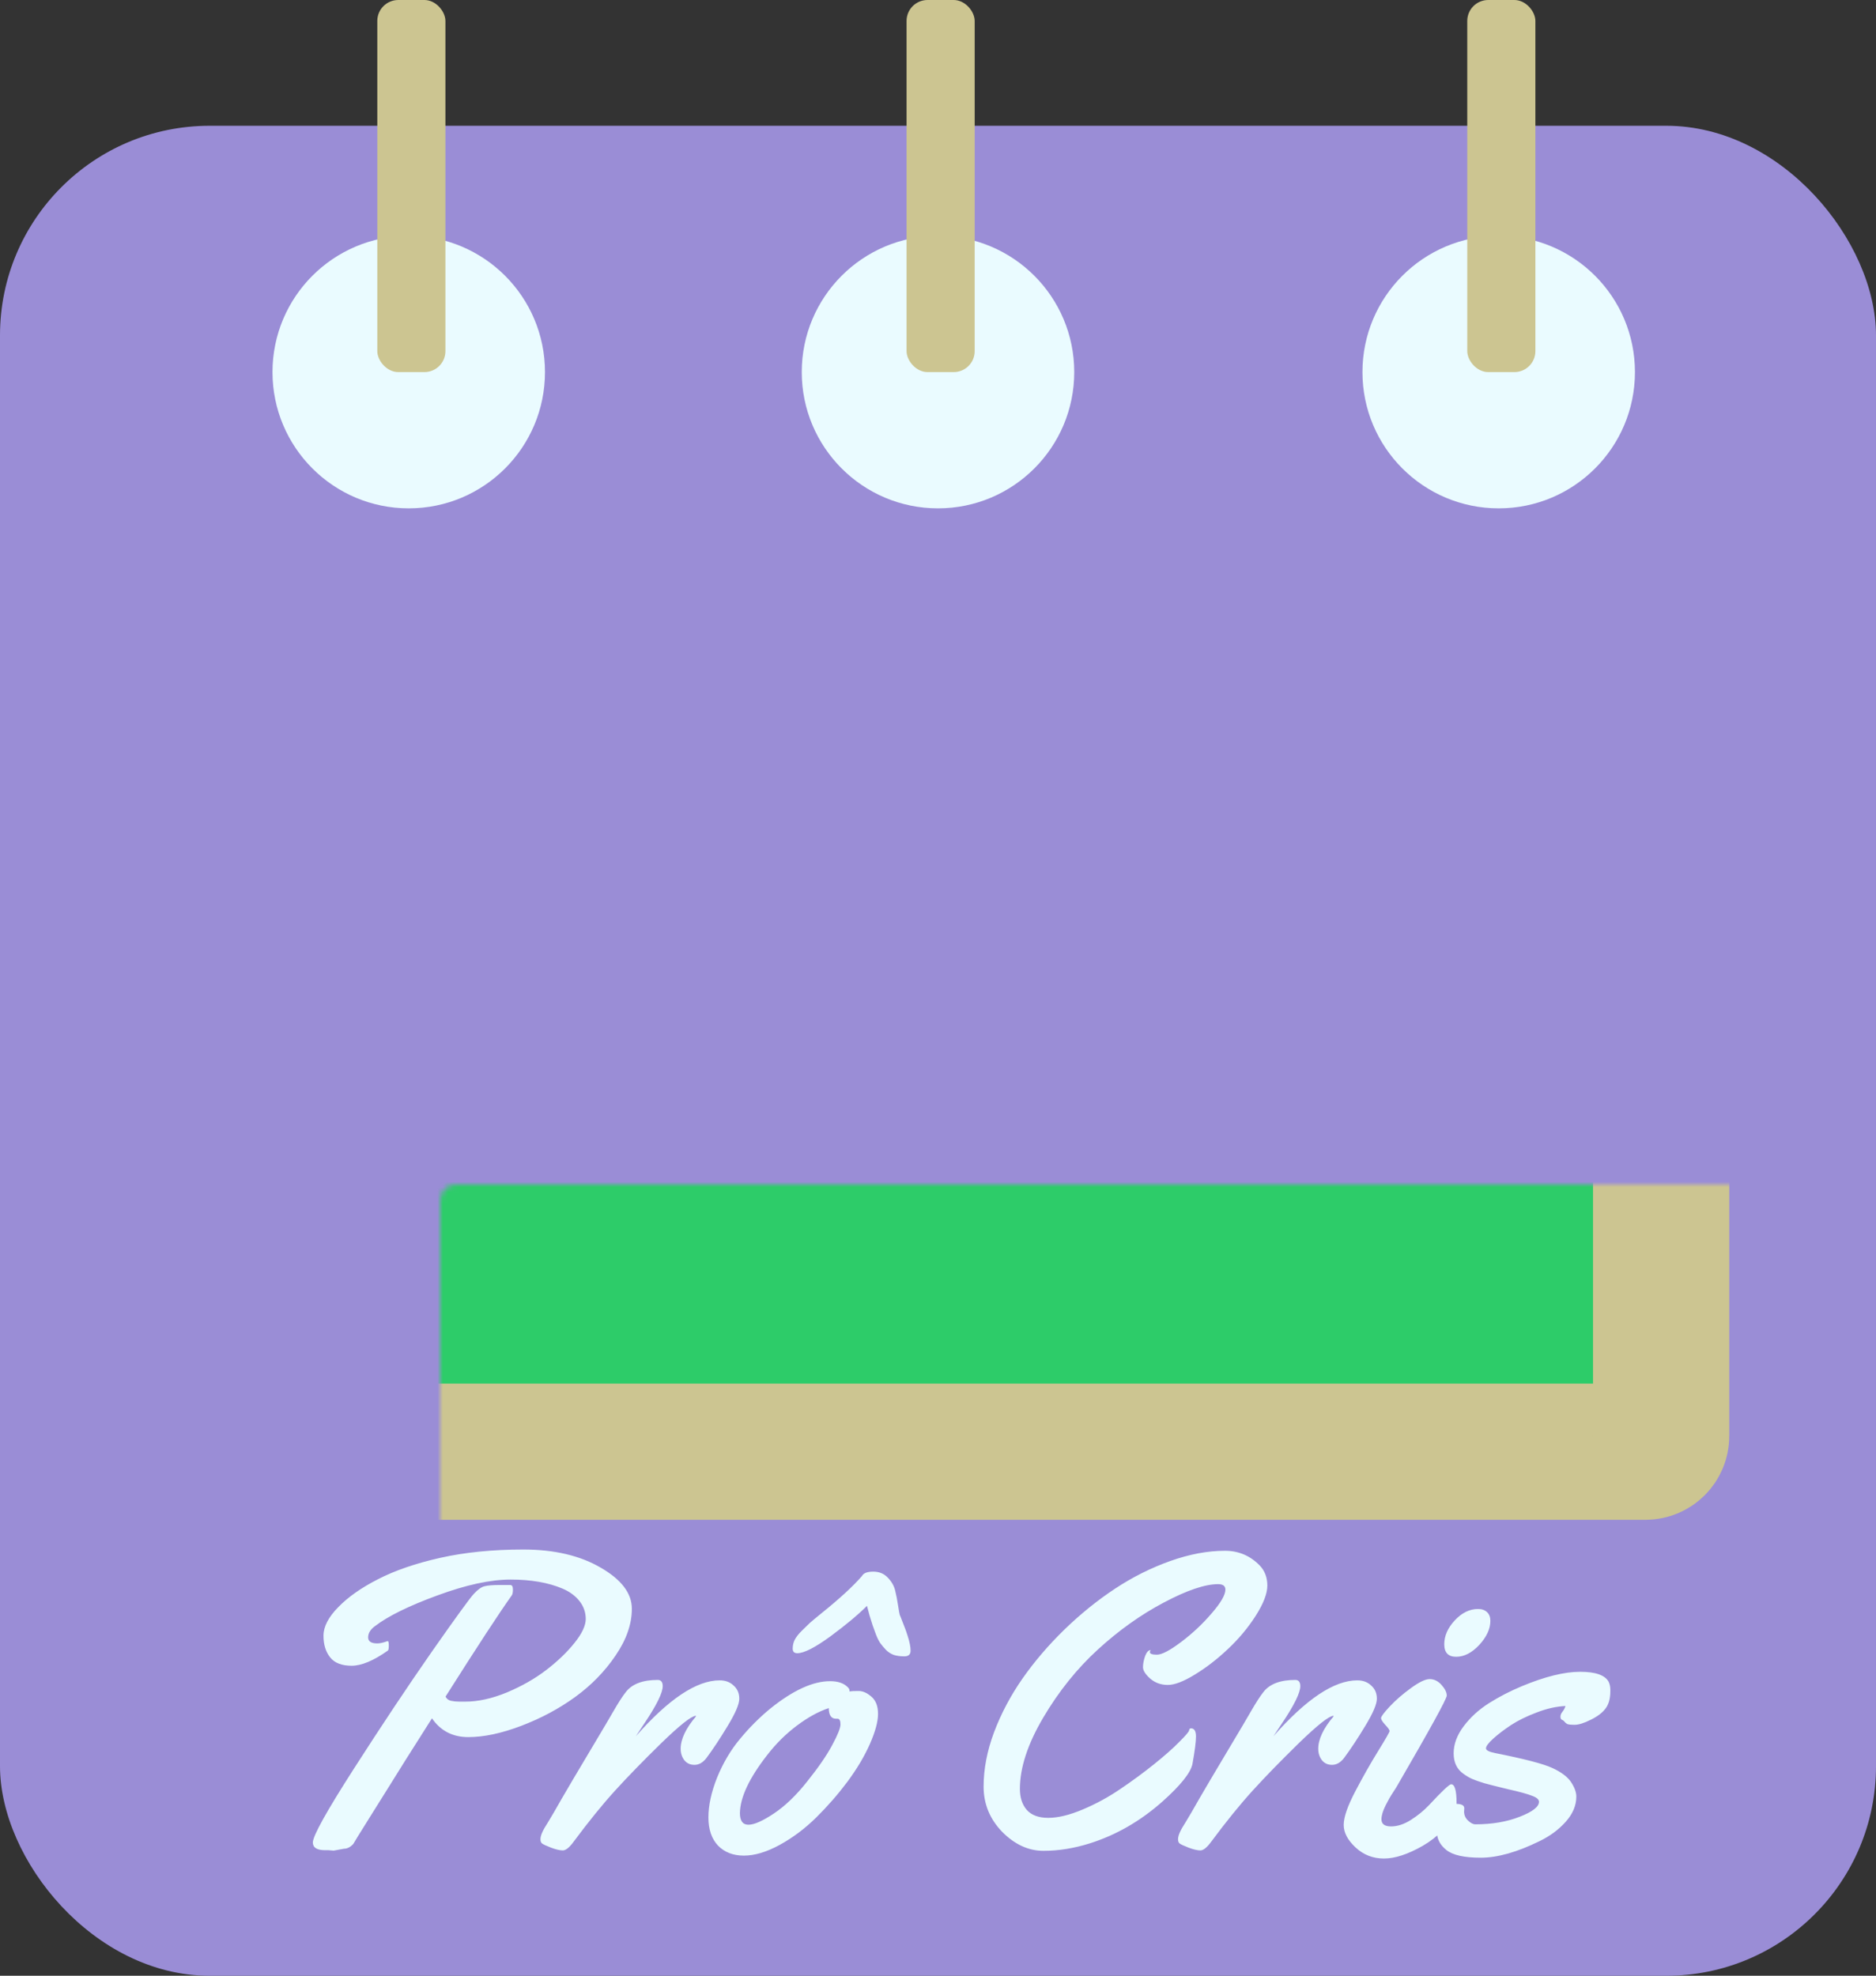 <svg width="358" height="377" viewBox="0 0 358 377" fill="none" xmlns="http://www.w3.org/2000/svg">
<rect x="0" y="0" width="358" height="377" fill="#333333" stroke="none"/>
<rect y="24" width="358" height="353" rx="40" fill="#9A8DD6"/>
<circle cx="78" cy="71" r="26" fill="#EAFBFF"/>
<circle cx="286" cy="71" r="26" fill="#EAFBFF"/>
<circle cx="179" cy="71" r="26" fill="#EAFBFF"/>
<rect x="72" width="13" height="71" rx="4" fill="#CCC591"/>
<rect x="173" width="13" height="71" rx="4" fill="#CCC591"/>
<rect x="280" width="13" height="71" rx="4" fill="#CCC591"/>
<mask id="path-8-inside-1_327_805" fill="white">
<rect x="42" y="113" width="275" height="164" rx="3"/>
</mask>
<rect x="42" y="113" width="275" height="164" rx="3" fill="#2DCC69" stroke="#CCC591" stroke-width="26" mask="url(#path-8-inside-1_327_805)"/>
<path d="M71.565 310.28C70.689 310.917 70.251 311.634 70.251 312.43C70.251 313.2 70.835 313.584 72.003 313.584C72.507 313.584 73.158 313.438 73.954 313.146H73.994C74.126 313.146 74.193 313.425 74.193 313.983C74.193 314.513 74.14 314.832 74.034 314.938C71.3 316.876 68.99 317.845 67.106 317.845C65.221 317.845 63.855 317.314 63.005 316.252C62.156 315.19 61.731 313.81 61.731 312.111C61.731 310.386 62.673 308.568 64.558 306.657C66.442 304.719 68.977 302.941 72.162 301.322C75.347 299.676 79.289 298.323 83.987 297.261C88.712 296.199 94.007 295.668 99.873 295.668C105.765 295.668 110.689 296.823 114.643 299.132C118.598 301.415 120.576 304.029 120.576 306.975C120.576 309.895 119.541 312.868 117.47 315.894C115.426 318.919 112.852 321.56 109.746 323.817C106.667 326.046 103.243 327.878 99.475 329.311C95.705 330.744 92.335 331.461 89.362 331.461C86.389 331.461 84.08 330.266 82.434 327.878C78.4 334.221 75.666 338.561 74.233 340.897C72.799 343.206 71.578 345.157 70.57 346.749C69.588 348.315 68.818 349.549 68.26 350.452C67.73 351.354 67.451 351.819 67.424 351.845C66.867 352.456 66.27 352.761 65.633 352.761L63.682 353.119L62.726 353.04H62.05C60.484 353.04 59.701 352.549 59.701 351.567C59.701 350.319 62.315 345.621 67.544 337.473C72.773 329.324 77.696 321.932 82.315 315.296C86.96 308.661 89.667 304.932 90.437 304.109C91.207 303.286 91.883 302.808 92.467 302.675C93.078 302.516 94.046 302.437 95.374 302.437H97.364C97.709 302.437 97.882 302.715 97.882 303.273C97.882 303.804 97.816 304.175 97.683 304.387C95.347 307.652 91.127 314.102 85.022 323.737C85.234 324.162 85.579 324.427 86.057 324.533C86.561 324.639 87.092 324.692 87.65 324.692H88.804C91.246 324.692 93.887 324.109 96.727 322.941C99.567 321.746 102.062 320.326 104.212 318.681C106.362 317.035 108.154 315.323 109.587 313.545C111.047 311.74 111.777 310.2 111.777 308.926C111.777 307.652 111.379 306.511 110.582 305.502C109.786 304.494 108.698 303.697 107.318 303.113C104.61 301.972 101.319 301.401 97.444 301.401C93.595 301.401 88.937 302.41 83.469 304.427C78.028 306.418 74.06 308.369 71.565 310.28ZM121.332 331.302C127.596 324.188 132.931 320.631 137.337 320.631C138.426 320.631 139.315 320.963 140.005 321.627C140.721 322.264 141.08 323.1 141.08 324.135C141.08 325.17 140.337 326.909 138.85 329.351C137.39 331.766 136.037 333.81 134.789 335.482C134.126 336.331 133.369 336.756 132.52 336.756C131.697 336.756 131.047 336.451 130.569 335.84C130.118 335.23 129.892 334.513 129.892 333.69C129.892 331.859 130.874 329.789 132.838 327.479L132.759 327.4C131.883 327.479 129.706 329.205 126.229 332.576C122.779 335.946 119.833 338.972 117.391 341.653C114.975 344.307 112.348 347.546 109.508 351.368C108.685 352.509 107.981 353.08 107.397 353.08C106.84 353.08 106.097 352.907 105.168 352.562C104.212 352.19 103.642 351.925 103.456 351.766C103.243 351.607 103.137 351.341 103.137 350.97C103.137 350.598 103.243 350.173 103.456 349.695C103.668 349.191 104.066 348.488 104.65 347.585C105.208 346.683 106.057 345.223 107.198 343.206C108.366 341.189 110.171 338.136 112.613 334.049C115.055 329.961 116.515 327.493 116.992 326.643C118.001 324.892 118.824 323.617 119.461 322.821C120.655 321.308 122.673 320.552 125.513 320.552C126.15 320.552 126.468 320.95 126.468 321.746C126.468 322.994 125.314 325.343 123.004 328.793L121.332 331.302ZM163.853 322.662C164.649 322.662 165.459 323.02 166.282 323.737C167.131 324.454 167.556 325.555 167.556 327.041C167.556 328.501 167.038 330.412 166.003 332.775C164.968 335.11 163.548 337.499 161.743 339.941C159.938 342.356 157.948 344.639 155.771 346.789C153.621 348.912 151.285 350.664 148.764 352.044C146.269 353.398 143.999 354.075 141.956 354.075C139.912 354.075 138.266 353.438 137.019 352.164C135.798 350.863 135.187 349.072 135.187 346.789C135.187 344.48 135.745 341.932 136.86 339.145C138.001 336.358 139.461 333.903 141.239 331.779C143.017 329.629 144.942 327.705 147.012 326.006C151.338 322.529 155.134 320.791 158.399 320.791C159.859 320.791 160.96 321.149 161.703 321.866C161.969 322.105 162.101 322.317 162.101 322.503V322.742C162.473 322.689 163.057 322.662 163.853 322.662ZM159.832 327.957H159.553C158.624 327.957 158.16 327.28 158.16 325.927C156.222 326.564 154.192 327.678 152.068 329.271C149.945 330.864 148.047 332.748 146.375 334.925C142.978 339.278 141.252 342.954 141.199 345.953C141.199 347.439 141.743 348.183 142.832 348.183C143.92 348.183 145.539 347.466 147.689 346.033C149.839 344.599 151.962 342.556 154.059 339.901C156.182 337.247 157.762 334.951 158.797 333.014C159.859 331.049 160.389 329.722 160.389 329.032C160.389 328.316 160.204 327.957 159.832 327.957ZM173.767 314.978C173.767 315.695 173.369 316.053 172.572 316.053C171.803 316.053 171.126 315.96 170.542 315.774C169.985 315.562 169.493 315.243 169.069 314.819C168.671 314.394 168.312 313.969 167.994 313.545C167.702 313.12 167.423 312.563 167.158 311.872C166.892 311.156 166.68 310.572 166.521 310.121C166.361 309.643 166.162 309.006 165.924 308.21C165.711 307.387 165.552 306.79 165.446 306.418C163.747 308.117 161.425 310.054 158.478 312.231C155.532 314.381 153.422 315.456 152.148 315.456C151.564 315.456 151.272 315.164 151.272 314.58C151.272 313.996 151.392 313.452 151.63 312.947C151.896 312.417 152.334 311.846 152.944 311.235C153.581 310.598 154.112 310.081 154.537 309.683C154.988 309.285 155.705 308.687 156.687 307.891C160.217 305.051 162.818 302.662 164.49 300.725C164.782 300.167 165.499 299.889 166.64 299.889C167.781 299.889 168.71 300.273 169.427 301.043C170.144 301.786 170.608 302.596 170.821 303.472C171.033 304.321 171.219 305.277 171.378 306.338C171.537 307.373 171.643 307.971 171.697 308.13C171.776 308.289 171.935 308.687 172.174 309.324C172.413 309.935 172.599 310.413 172.732 310.758C172.864 311.103 173.024 311.567 173.209 312.151C173.581 313.292 173.767 314.235 173.767 314.978ZM227.276 329.789C227.913 329.789 228.232 330.306 228.232 331.341C228.232 332.35 228.006 334.102 227.555 336.597C227.21 338.269 225.299 340.658 221.822 343.763C217.628 347.479 213.023 350.133 208.007 351.726C204.981 352.681 202.021 353.159 199.128 353.159C196.262 353.159 193.634 351.952 191.245 349.536C188.883 347.094 187.702 344.214 187.702 340.897C187.702 337.552 188.365 334.102 189.692 330.545C191.046 326.962 192.851 323.551 195.107 320.313C197.39 317.048 200.07 313.916 203.149 310.917C206.255 307.918 209.48 305.316 212.824 303.113C216.168 300.91 219.672 299.159 223.335 297.858C226.998 296.557 230.475 295.907 233.766 295.907C236.367 295.907 238.584 296.849 240.415 298.734C241.37 299.743 241.848 301.017 241.848 302.556C241.848 304.069 241.105 305.993 239.619 308.329C238.132 310.638 236.367 312.748 234.323 314.659C232.306 316.57 230.209 318.19 228.033 319.517C225.883 320.844 224.158 321.507 222.857 321.507C221.557 321.507 220.442 321.109 219.513 320.313C218.584 319.49 218.119 318.76 218.119 318.123C218.119 317.486 218.252 316.783 218.517 316.013C218.809 315.243 219.168 314.858 219.592 314.858C219.486 314.991 219.433 315.124 219.433 315.257C219.433 315.575 219.884 315.734 220.787 315.734C221.716 315.734 223.255 314.925 225.405 313.306C227.555 311.687 229.493 309.868 231.218 307.851C232.97 305.834 233.846 304.321 233.846 303.313C233.846 302.622 233.381 302.277 232.452 302.277C229.957 302.277 226.507 303.445 222.101 305.781C217.721 308.09 213.527 311.076 209.52 314.739C205.512 318.402 202.021 322.755 199.049 327.798C196.102 332.814 194.629 337.327 194.629 341.335C194.629 343.007 195.067 344.347 195.943 345.356C196.846 346.364 198.212 346.869 200.044 346.869C201.902 346.869 204.092 346.338 206.613 345.276C209.135 344.214 211.523 342.914 213.78 341.374C216.062 339.835 218.212 338.256 220.229 336.637C222.247 335.017 223.852 333.597 225.047 332.377C226.268 331.156 226.892 330.426 226.918 330.187C226.945 329.921 227.064 329.789 227.276 329.789ZM243.003 331.302C249.267 324.188 254.602 320.631 259.008 320.631C260.096 320.631 260.985 320.963 261.675 321.627C262.392 322.264 262.75 323.1 262.75 324.135C262.75 325.17 262.007 326.909 260.521 329.351C259.061 331.766 257.707 333.81 256.46 335.482C255.796 336.331 255.04 336.756 254.19 336.756C253.368 336.756 252.717 336.451 252.24 335.84C251.788 335.23 251.563 334.513 251.563 333.69C251.563 331.859 252.545 329.789 254.509 327.479L254.429 327.4C253.553 327.479 251.377 329.205 247.9 332.576C244.449 335.946 241.503 338.972 239.061 341.653C236.646 344.307 234.018 347.546 231.178 351.368C230.355 352.509 229.652 353.08 229.068 353.08C228.511 353.08 227.767 352.907 226.838 352.562C225.883 352.19 225.312 351.925 225.126 351.766C224.914 351.607 224.808 351.341 224.808 350.97C224.808 350.598 224.914 350.173 225.126 349.695C225.339 349.191 225.737 348.488 226.321 347.585C226.878 346.683 227.728 345.223 228.869 343.206C230.037 341.189 231.842 338.136 234.284 334.049C236.726 329.961 238.185 327.493 238.663 326.643C239.672 324.892 240.495 323.617 241.132 322.821C242.326 321.308 244.343 320.552 247.183 320.552C247.82 320.552 248.139 320.95 248.139 321.746C248.139 322.994 246.984 325.343 244.675 328.793L243.003 331.302ZM284.409 309.285C284.409 310.797 283.706 312.324 282.299 313.863C280.892 315.376 279.419 316.133 277.88 316.133C276.367 316.133 275.61 315.336 275.61 313.744C275.61 312.151 276.274 310.638 277.601 309.205C278.955 307.745 280.441 307.015 282.06 307.015C282.777 307.015 283.347 307.214 283.772 307.612C284.197 308.011 284.409 308.568 284.409 309.285ZM277.959 344.042C277.959 344.838 277.88 345.409 277.72 345.754C276.42 348.408 274.35 350.558 271.509 352.204C268.669 353.823 266.201 354.632 264.104 354.632C262.007 354.632 260.202 353.929 258.689 352.522C257.177 351.115 256.42 349.682 256.42 348.222C256.42 346.763 257.15 344.639 258.61 341.852C260.07 339.065 261.529 336.491 262.989 334.128C264.449 331.766 265.179 330.492 265.179 330.306C265.179 330.094 264.9 329.696 264.343 329.112C263.812 328.528 263.547 328.103 263.547 327.838C263.547 327.546 264.091 326.816 265.179 325.648C266.294 324.454 267.634 323.286 269.2 322.144C270.793 320.977 272 320.393 272.823 320.393C273.673 320.393 274.429 320.764 275.093 321.507C275.756 322.251 276.088 322.927 276.088 323.538C276.088 324.148 272.929 329.895 266.612 340.777C266.533 340.936 266.307 341.295 265.936 341.852C265.59 342.383 265.312 342.834 265.099 343.206C264.914 343.551 264.688 343.976 264.423 344.48C263.892 345.542 263.626 346.431 263.626 347.147C263.626 348.05 264.237 348.501 265.458 348.501C266.679 348.501 267.939 348.09 269.24 347.267C270.567 346.417 271.709 345.488 272.664 344.48C275.159 341.799 276.579 340.459 276.924 340.459C277.614 340.459 277.959 341.653 277.959 344.042ZM279.432 345.037L279.393 345.674C279.393 346.338 279.645 346.909 280.149 347.386C280.653 347.864 281.118 348.103 281.543 348.103C284.728 348.103 287.541 347.625 289.983 346.67C292.451 345.714 293.686 344.759 293.686 343.803C293.686 343.352 293.234 342.967 292.332 342.648C291.456 342.303 289.956 341.892 287.833 341.414C285.736 340.91 284.21 340.525 283.254 340.26C282.299 339.968 281.543 339.702 280.985 339.463C280.428 339.224 279.857 338.893 279.273 338.468C278.026 337.592 277.402 336.292 277.402 334.566C277.402 332.814 278.039 331.089 279.313 329.39C280.614 327.665 282.233 326.192 284.17 324.971C286.108 323.75 288.191 322.675 290.421 321.746C294.827 319.915 298.53 318.999 301.529 318.999C304.475 318.999 306.293 319.636 306.983 320.91C307.196 321.361 307.302 321.866 307.302 322.423V322.702C307.302 324.109 306.997 325.21 306.386 326.006C305.802 326.803 304.86 327.519 303.559 328.156C302.285 328.793 301.264 329.112 300.494 329.112C299.751 329.112 299.273 329.059 299.061 328.953C298.875 328.846 298.715 328.714 298.583 328.554C298.45 328.369 298.278 328.236 298.065 328.156C297.879 328.077 297.786 327.878 297.786 327.559C297.786 327.241 297.919 326.922 298.185 326.604C298.45 326.258 298.636 325.9 298.742 325.529C296.99 325.608 295.159 326.02 293.248 326.763C291.337 327.479 289.691 328.289 288.311 329.191C286.957 330.094 285.829 330.956 284.927 331.779C284.024 332.602 283.573 333.213 283.573 333.611C283.573 333.982 284.183 334.288 285.404 334.526C290.899 335.615 294.509 336.557 296.234 337.353C297.959 338.149 299.153 339.052 299.817 340.061C300.481 341.069 300.812 341.985 300.812 342.808C300.812 344.506 300.136 346.112 298.782 347.625C297.428 349.138 295.756 350.372 293.765 351.328C289.492 353.425 285.763 354.473 282.578 354.473C279.419 354.473 277.229 353.982 276.008 353C274.814 352.044 274.217 350.903 274.217 349.576C274.217 348.249 274.549 347.028 275.212 345.913C275.902 344.772 276.778 344.201 277.84 344.201C278.902 344.201 279.432 344.48 279.432 345.037Z" fill="#EAFBFF"/>
</svg>
